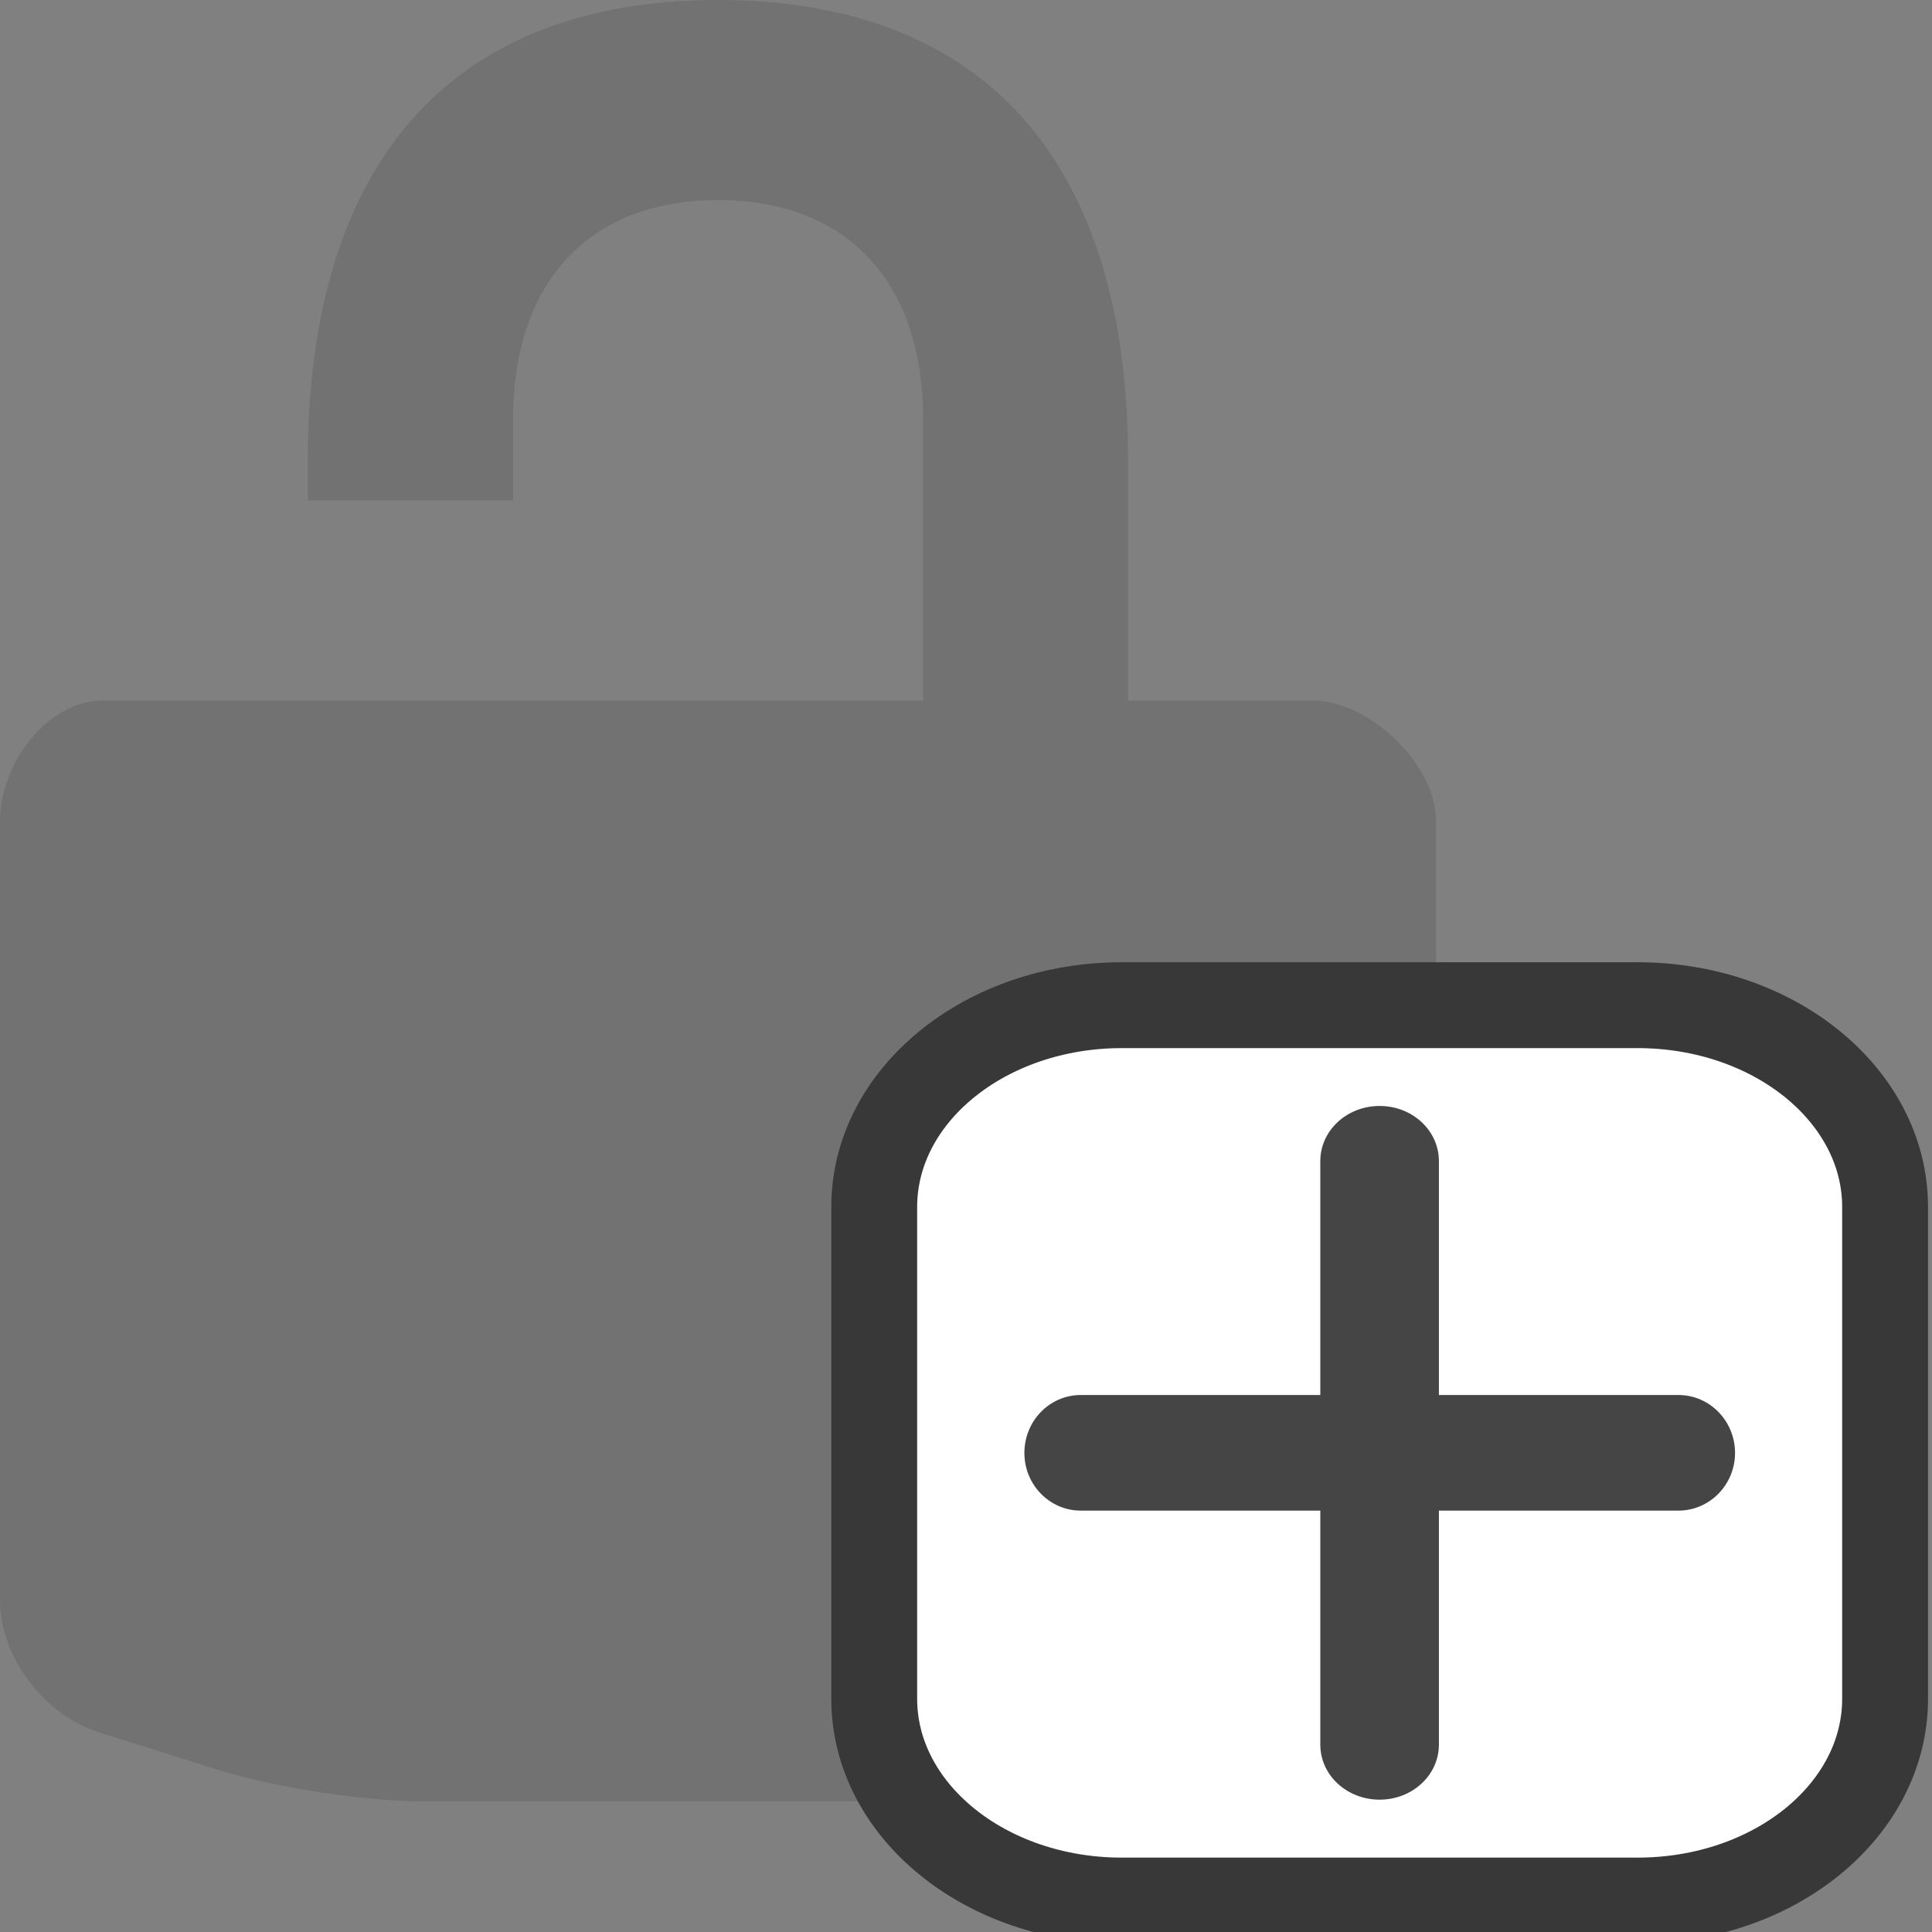 <?xml version="1.0" encoding="utf-8"?>
<!-- Generator: Adobe Illustrator 16.0.3, SVG Export Plug-In . SVG Version: 6.00 Build 0)  -->
<!DOCTYPE svg PUBLIC "-//W3C//DTD SVG 1.1//EN" "http://www.w3.org/Graphics/SVG/1.1/DTD/svg11.dtd">
<svg version="1.1" id="Layer_1" xmlns="http://www.w3.org/2000/svg" xmlns:xlink="http://www.w3.org/1999/xlink" x="0px" y="0px"
	 width="18px" height="18px" viewBox="0 0 18 18" enable-background="new 0 0 18 18" xml:space="preserve">
<rect x="0" y="0" width="18" height="18" fill="#808080" stroke="none"/>
<g>
	<path fill="#727272" d="M12.232,6.527h-1.722V4.29C10.512,1.585,9.238,0,6.69,0C4.141,0,2.868,1.585,2.868,4.29v0.372H4.78V3.917
		c0-1.348,0.76-2.053,1.91-2.053s1.911,0.705,1.911,2.053v2.61H0.958C0.429,6.527,0,7.129,0,7.646v7.269
		c0,0.517,0.412,1.063,0.912,1.221l1.142,0.361c0.5,0.153,1.34,0.286,1.865,0.286h5.543c0.524,0,1.364-0.133,1.865-0.286
		l1.141-0.361c0.5-0.155,0.911-0.704,0.911-1.221V7.646C13.379,7.129,12.764,6.527,12.232,6.527z"/>
</g>
<path fill="#FFFFFF" stroke="#383838" stroke-width="0.8" stroke-miterlimit="10" d="M17.563,15.827c0,1.04-1.032,1.88-2.307,1.88
	h-4.804c-1.273,0-2.307-0.84-2.307-1.88v-4.582c0-1.039,1.033-1.88,2.307-1.88h4.804c1.274,0,2.307,0.841,2.307,1.88V15.827z"/>
<path fill="#454545" d="M15.638,12.997h-2.232v-2.179c0-0.285-0.247-0.514-0.552-0.514c-0.306,0-0.553,0.229-0.553,0.514v2.179
	h-2.232c-0.291,0-0.525,0.242-0.525,0.54c0,0.295,0.234,0.537,0.525,0.537h2.232v2.18c0,0.285,0.247,0.513,0.553,0.513
	c0.305,0,0.552-0.229,0.552-0.513v-2.18h2.232c0.291,0,0.527-0.242,0.527-0.537C16.165,13.239,15.929,12.997,15.638,12.997z"/>
</svg>
